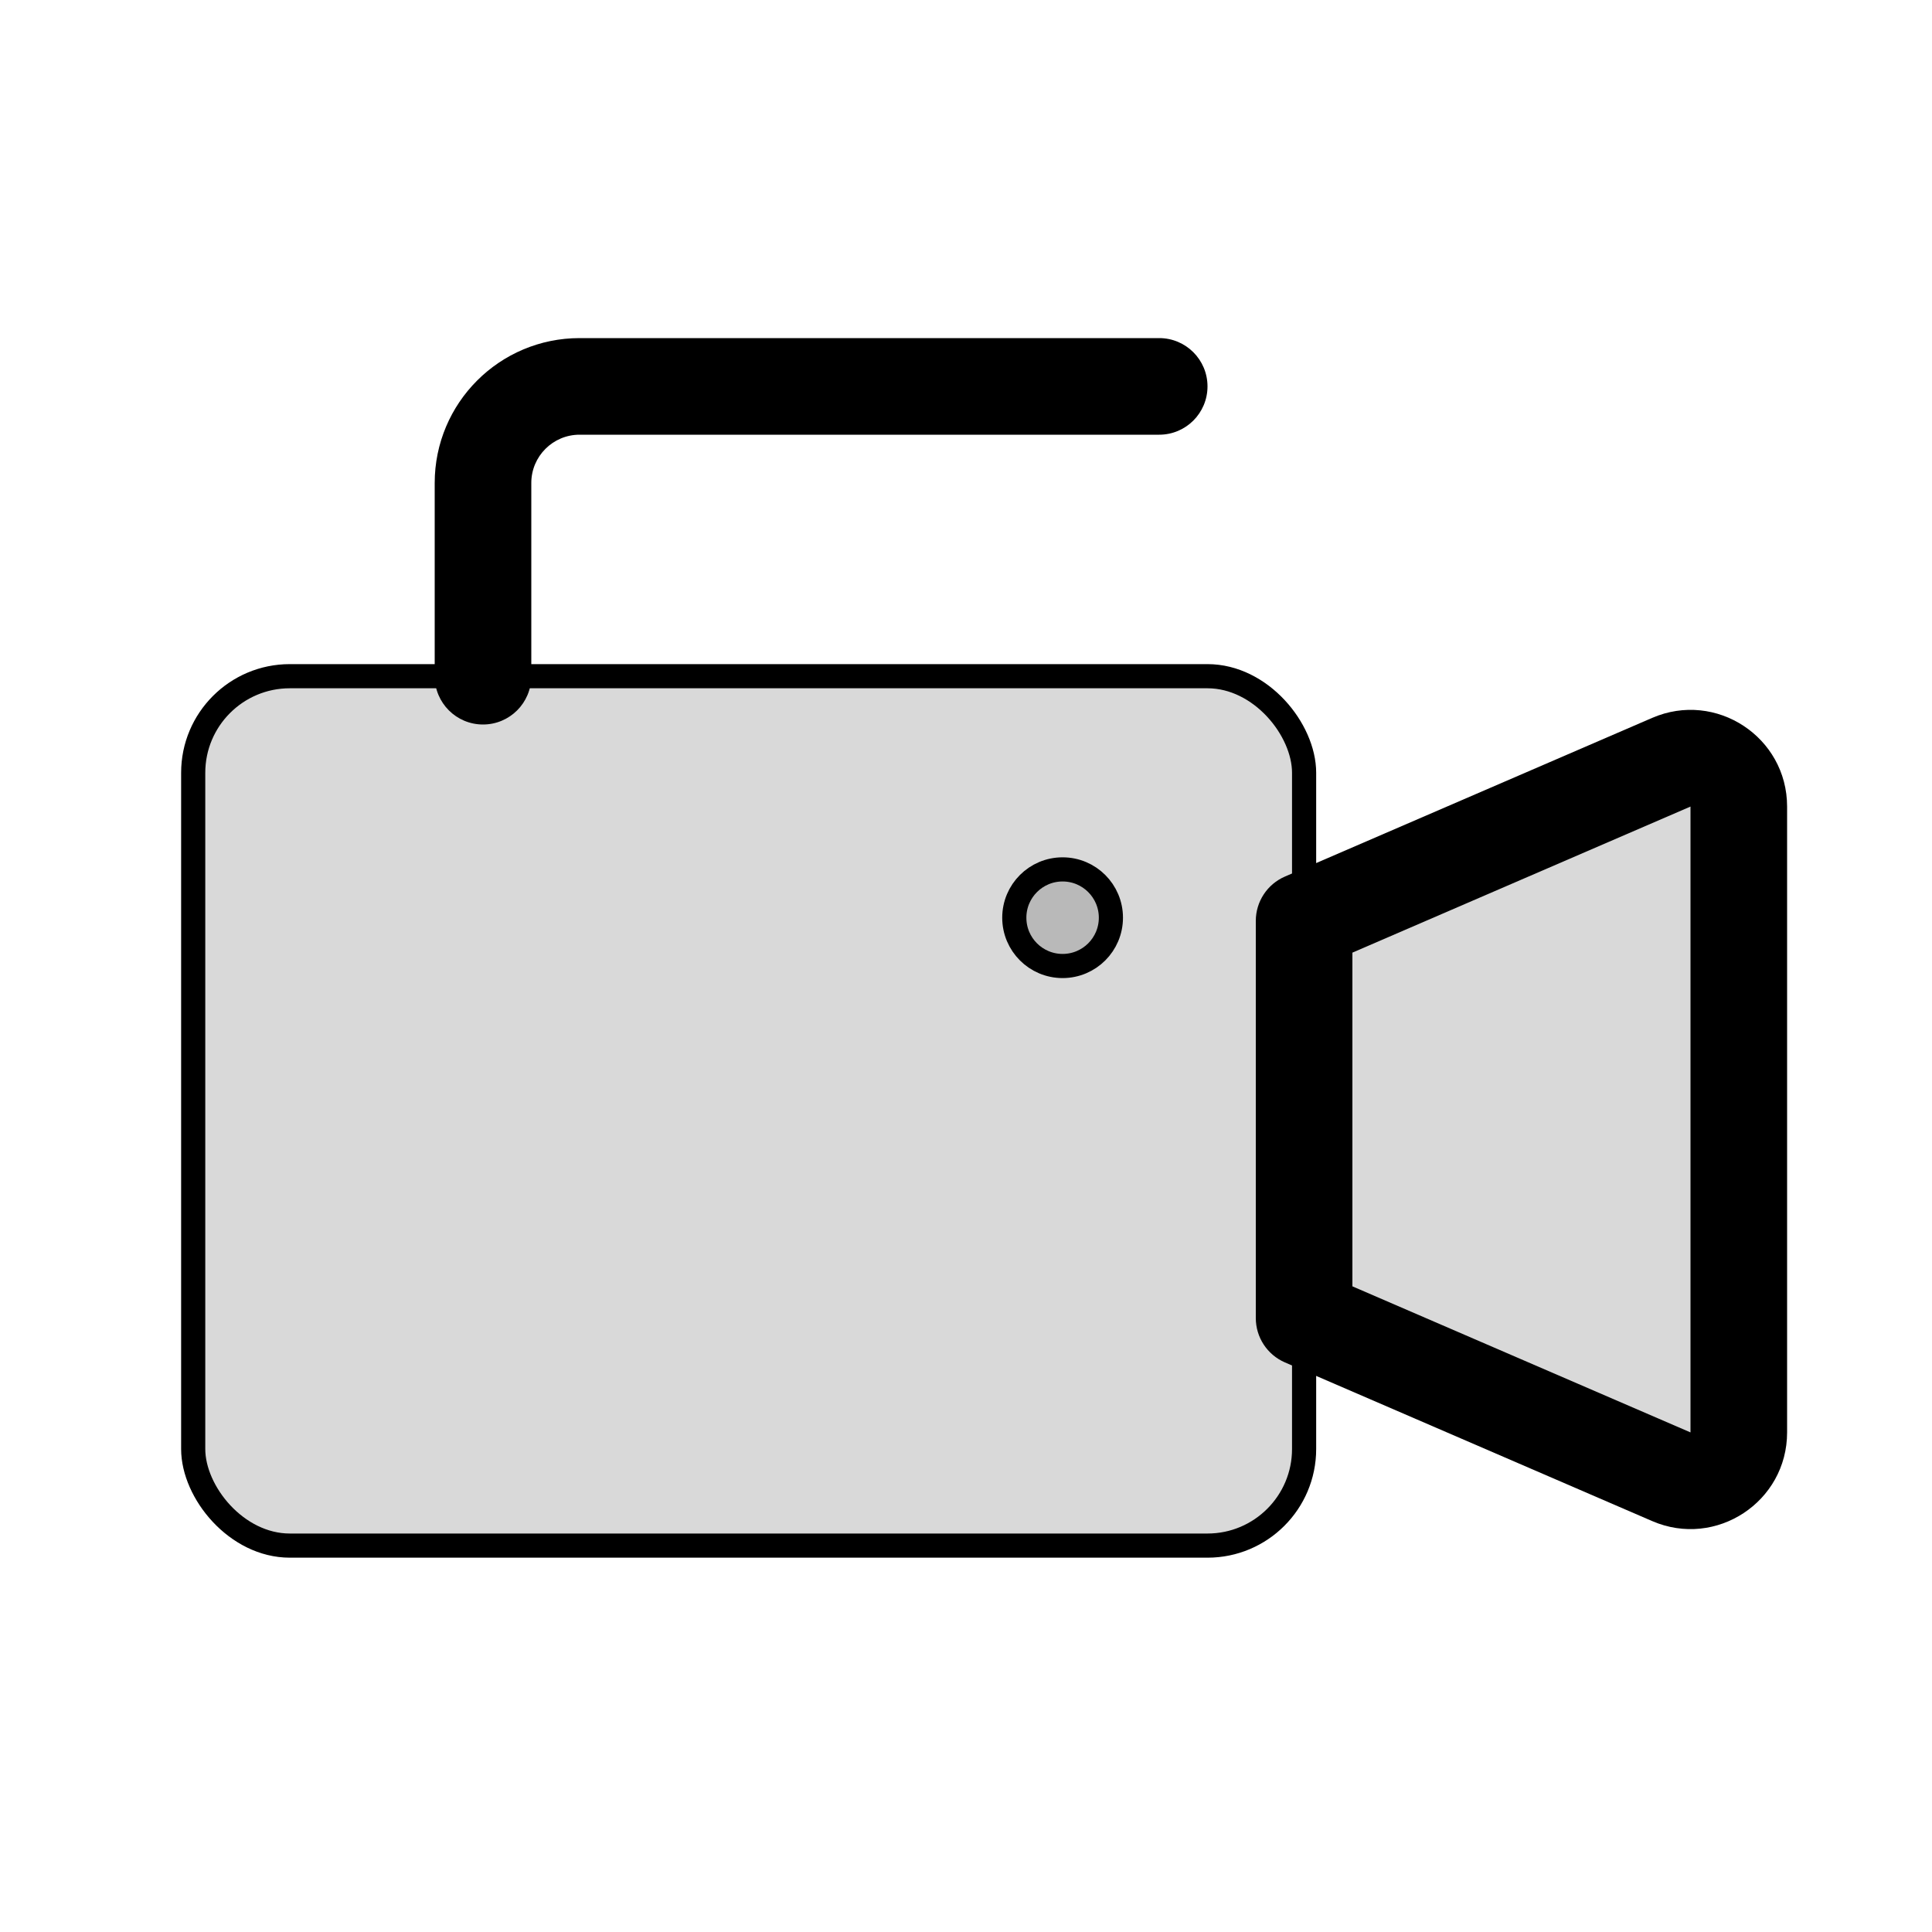 <svg viewBox="0 0 80 80" fill="none">
  <rect x="8" y="28" width="46" height="36" rx="4" fill="currentColor" fill-opacity="0.15" stroke="currentColor" stroke-linecap="round" stroke-linejoin="round" />
  <path fill-rule="evenodd" clip-rule="evenodd" d="M54 54.579L69.207 61.149C70.527 61.719 72 60.751 72 59.313V33.398C72 31.96 70.527 30.992 69.207 31.562L54 38.132V54.579Z" fill="currentColor" fill-opacity="0.15" />
  <path d="M69.207 61.149L68.414 62.985H68.414L69.207 61.149ZM54 54.579H52C52 55.377 52.474 56.098 53.207 56.415L54 54.579ZM69.207 31.562L70 33.398L69.207 31.562ZM54 38.132L53.207 36.296C52.474 36.612 52 37.334 52 38.132H54ZM70 59.313L54.793 52.743L53.207 56.415L68.414 62.985L70 59.313ZM70 59.313H70L68.414 62.985C71.054 64.126 74 62.189 74 59.313H70ZM70 33.398V59.313H74V33.398H70ZM70 33.398L70 33.398H74C74 30.521 71.054 28.585 68.414 29.726L70 33.398ZM54.793 39.968L70 33.398L68.414 29.726L53.207 36.296L54.793 39.968ZM52 38.132V54.579H56V38.132H52Z" fill="currentColor" />
  <path d="M42 38C42 39.105 42.895 40 44 40C45.105 40 46 39.105 46 38C46 36.895 45.105 36 44 36C42.895 36 42 36.895 42 38Z" fill="currentColor" fill-opacity="0.15" stroke="currentColor" stroke-linecap="round" stroke-linejoin="round" />
  <path d="M48 18C49.105 18 50 17.105 50 16C50 14.895 49.105 14 48 14V18ZM18 28C18 29.105 18.895 30 20 30C21.105 30 22 29.105 22 28H18ZM24 18H48V14H24V18ZM22 28V20H18V28H22ZM24 14C20.686 14 18 16.686 18 20H22C22 18.895 22.895 18 24 18V14Z" fill="currentColor" />
</svg>